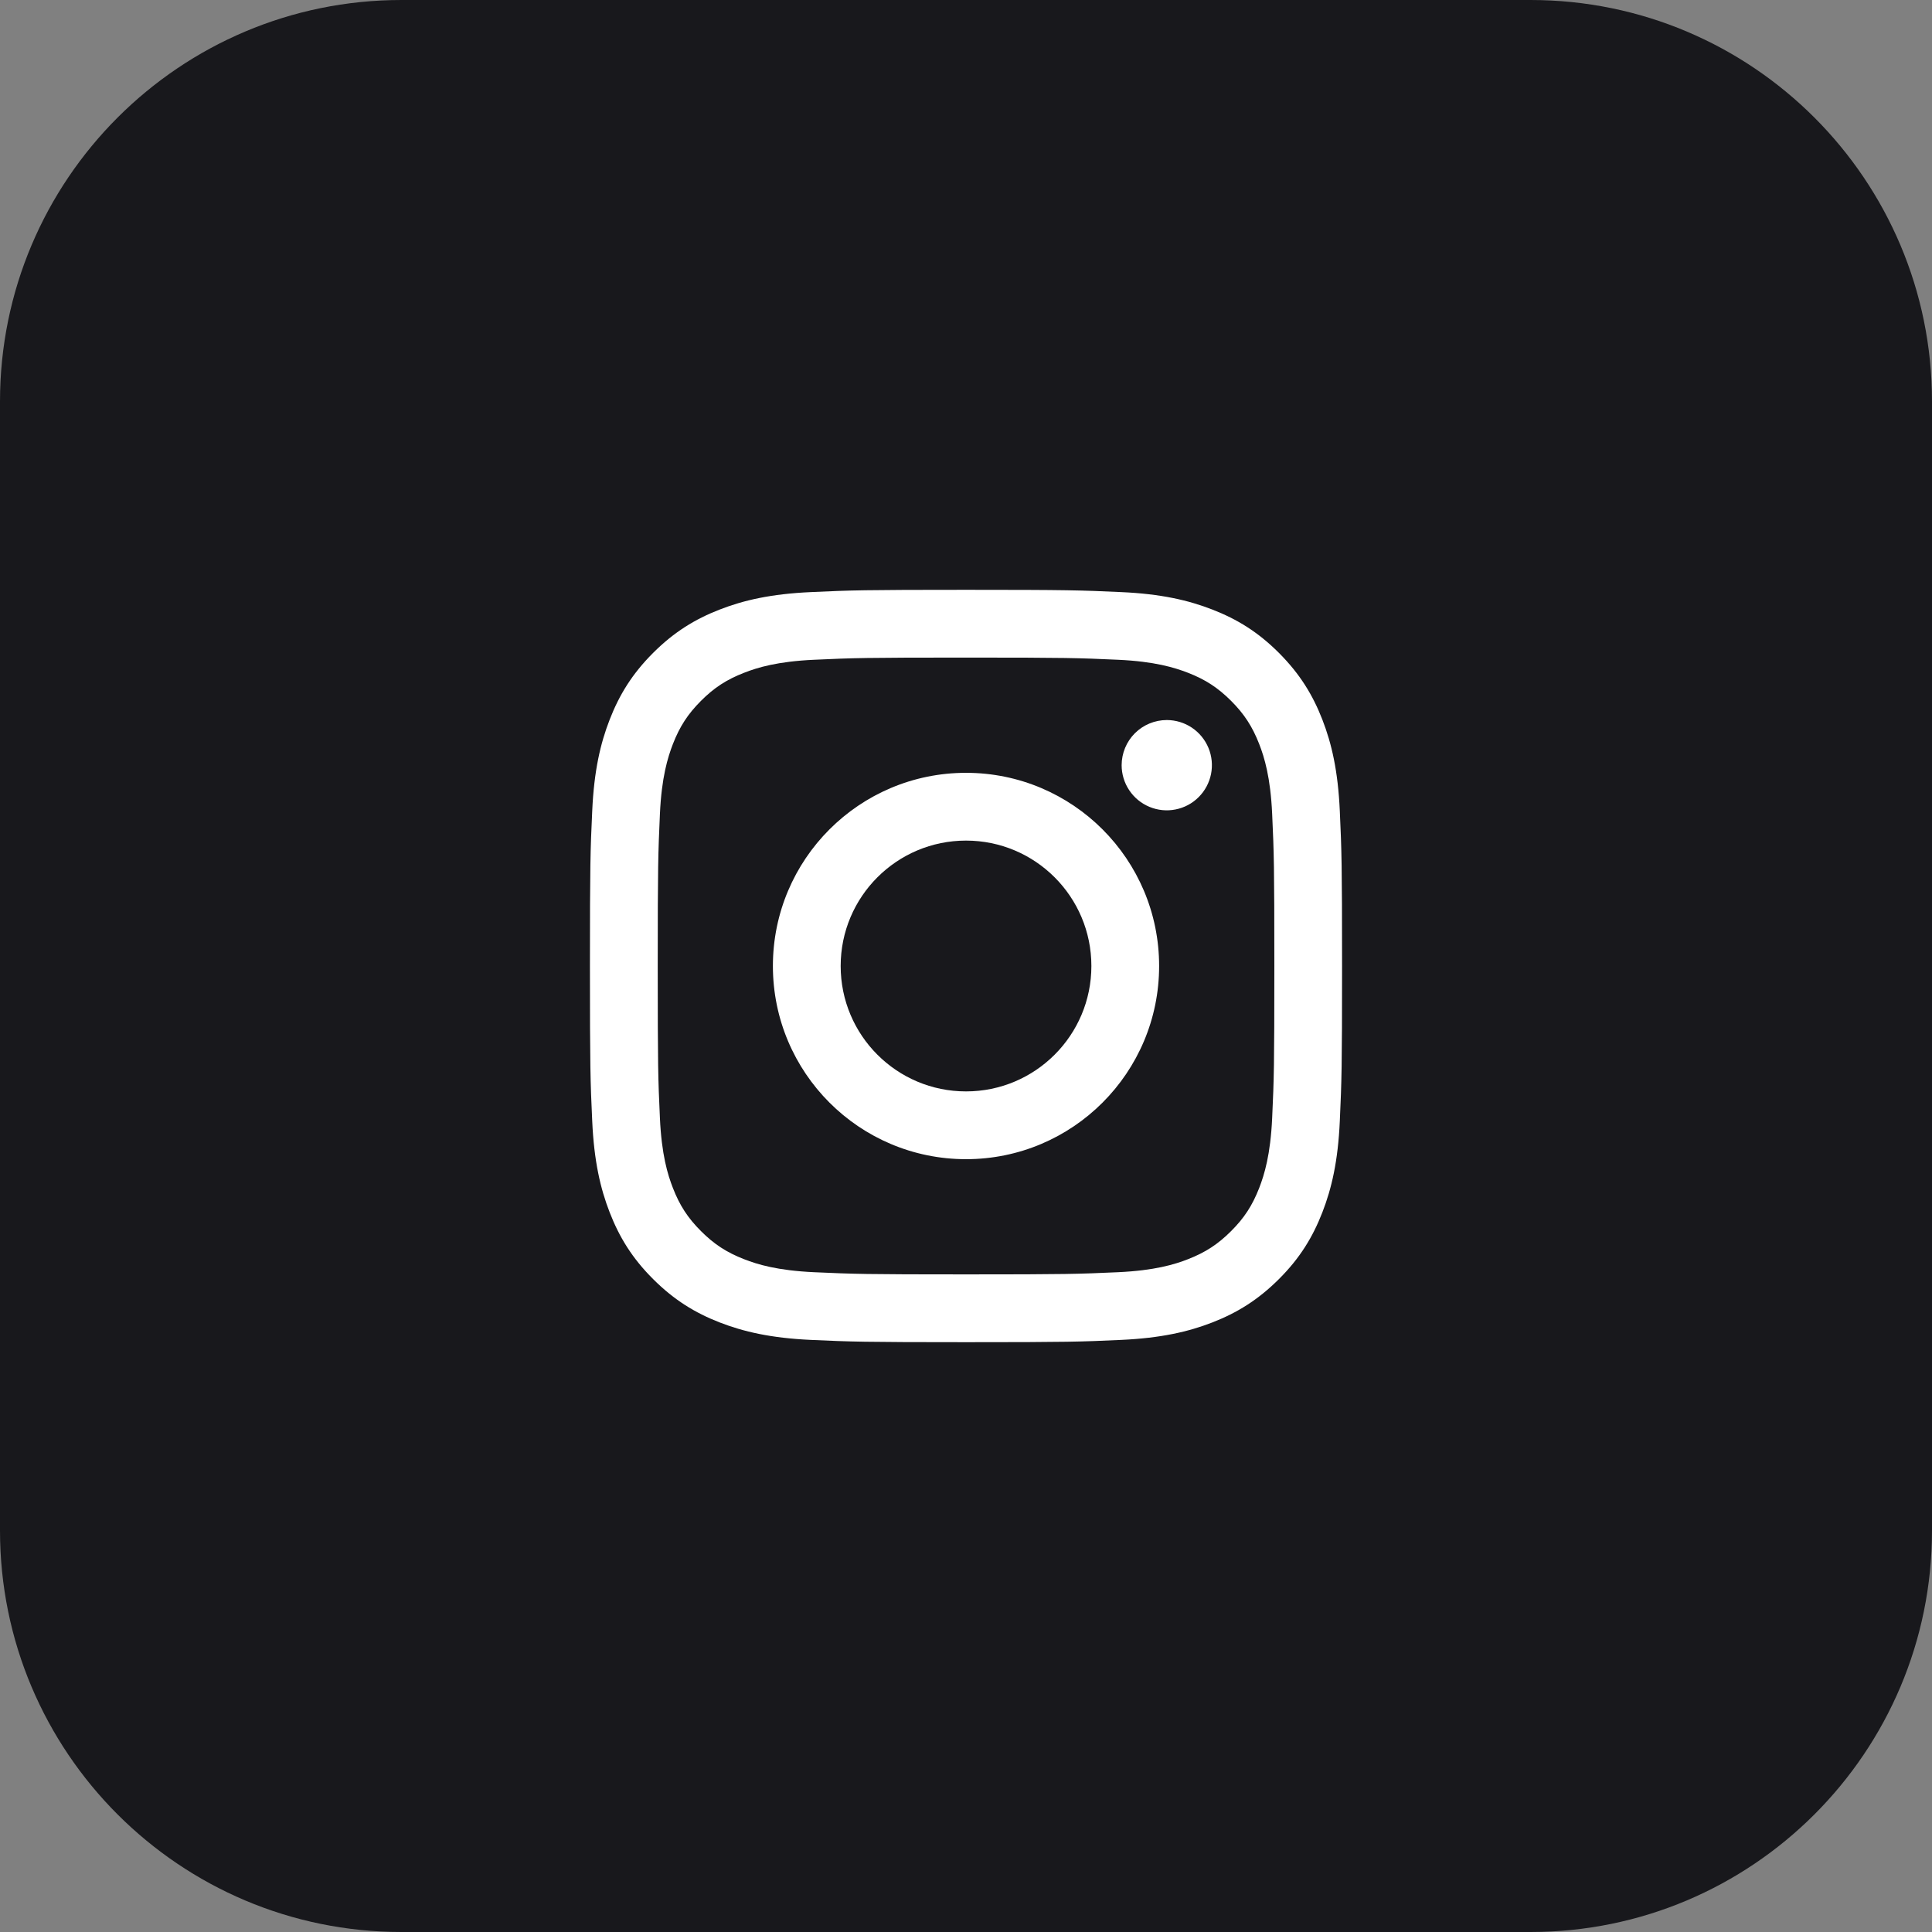 <svg width="77" height="77" viewBox="0 0 77 77" fill="none" xmlns="http://www.w3.org/2000/svg">
<rect x="0" y="0" width="77" height="77" fill="#808080" stroke="none"/>
<path d="M0 16C0 7.163 7.163 0 16 0H61C69.837 0 77 7.163 77 16V61C77 69.837 69.837 77 61 77H16C7.163 77 0 69.837 0 61V16Z" fill="#18181C"/>
<path d="M33.505 38.5C33.505 35.74 35.741 33.502 38.501 33.502C41.26 33.502 43.497 35.74 43.497 38.5C43.497 41.26 41.26 43.498 38.501 43.498C35.741 43.498 33.505 41.26 33.505 38.5ZM30.804 38.5C30.804 42.752 34.25 46.199 38.501 46.199C42.751 46.199 46.197 42.752 46.197 38.5C46.197 34.248 42.751 30.801 38.501 30.801C34.25 30.801 30.804 34.248 30.804 38.5ZM44.703 30.496C44.703 30.852 44.808 31.2 45.006 31.495C45.203 31.791 45.484 32.022 45.813 32.158C46.141 32.295 46.503 32.331 46.852 32.261C47.201 32.192 47.522 32.021 47.773 31.769C48.025 31.518 48.196 31.197 48.266 30.848C48.335 30.499 48.3 30.137 48.164 29.809C48.028 29.48 47.797 29.199 47.502 29.001C47.206 28.803 46.858 28.698 46.502 28.697H46.502C46.025 28.698 45.568 28.887 45.23 29.224C44.893 29.562 44.704 30.019 44.703 30.496ZM32.445 50.704C30.984 50.637 30.19 50.394 29.662 50.188C28.962 49.916 28.463 49.591 27.938 49.066C27.413 48.542 27.088 48.043 26.817 47.343C26.611 46.815 26.367 46.021 26.301 44.559C26.228 42.978 26.214 42.504 26.214 38.5C26.214 34.496 26.23 34.023 26.301 32.441C26.367 30.979 26.613 30.186 26.817 29.657C27.089 28.957 27.413 28.457 27.938 27.932C28.462 27.407 28.961 27.082 29.662 26.811C30.189 26.605 30.984 26.361 32.445 26.295C34.025 26.222 34.5 26.208 38.501 26.208C42.502 26.208 42.977 26.223 44.558 26.295C46.019 26.361 46.812 26.607 47.341 26.811C48.041 27.082 48.54 27.408 49.065 27.932C49.59 28.457 49.914 28.957 50.187 29.657C50.392 30.184 50.636 30.979 50.702 32.441C50.775 34.023 50.789 34.496 50.789 38.5C50.789 42.504 50.775 42.977 50.702 44.559C50.636 46.021 50.391 46.815 50.187 47.343C49.914 48.043 49.59 48.543 49.065 49.066C48.541 49.59 48.041 49.916 47.341 50.188C46.814 50.394 46.019 50.637 44.558 50.704C42.978 50.776 42.503 50.791 38.501 50.791C34.498 50.791 34.025 50.776 32.445 50.704ZM32.321 23.598C30.726 23.67 29.635 23.923 28.683 24.294C27.697 24.677 26.862 25.19 26.028 26.023C25.194 26.857 24.682 27.693 24.299 28.679C23.928 29.632 23.675 30.722 23.603 32.319C23.529 33.917 23.512 34.428 23.512 38.5C23.512 42.571 23.529 43.083 23.603 44.681C23.675 46.277 23.928 47.367 24.299 48.32C24.682 49.306 25.194 50.144 26.028 50.976C26.862 51.809 27.697 52.322 28.683 52.706C29.637 53.076 30.726 53.329 32.321 53.402C33.92 53.475 34.43 53.493 38.501 53.493C42.571 53.493 43.082 53.476 44.68 53.402C46.276 53.329 47.365 53.076 48.318 52.706C49.304 52.322 50.139 51.809 50.974 50.976C51.808 50.143 52.319 49.306 52.702 48.32C53.073 47.367 53.327 46.277 53.398 44.681C53.471 43.081 53.488 42.571 53.488 38.5C53.488 34.428 53.471 33.917 53.398 32.319C53.326 30.722 53.073 29.632 52.702 28.679C52.319 27.694 51.806 26.858 50.974 26.023C50.141 25.189 49.304 24.677 48.319 24.294C47.365 23.923 46.276 23.669 44.681 23.598C43.083 23.525 42.572 23.507 38.502 23.507C34.431 23.507 33.92 23.524 32.321 23.598Z" fill="white"/>
</svg>
